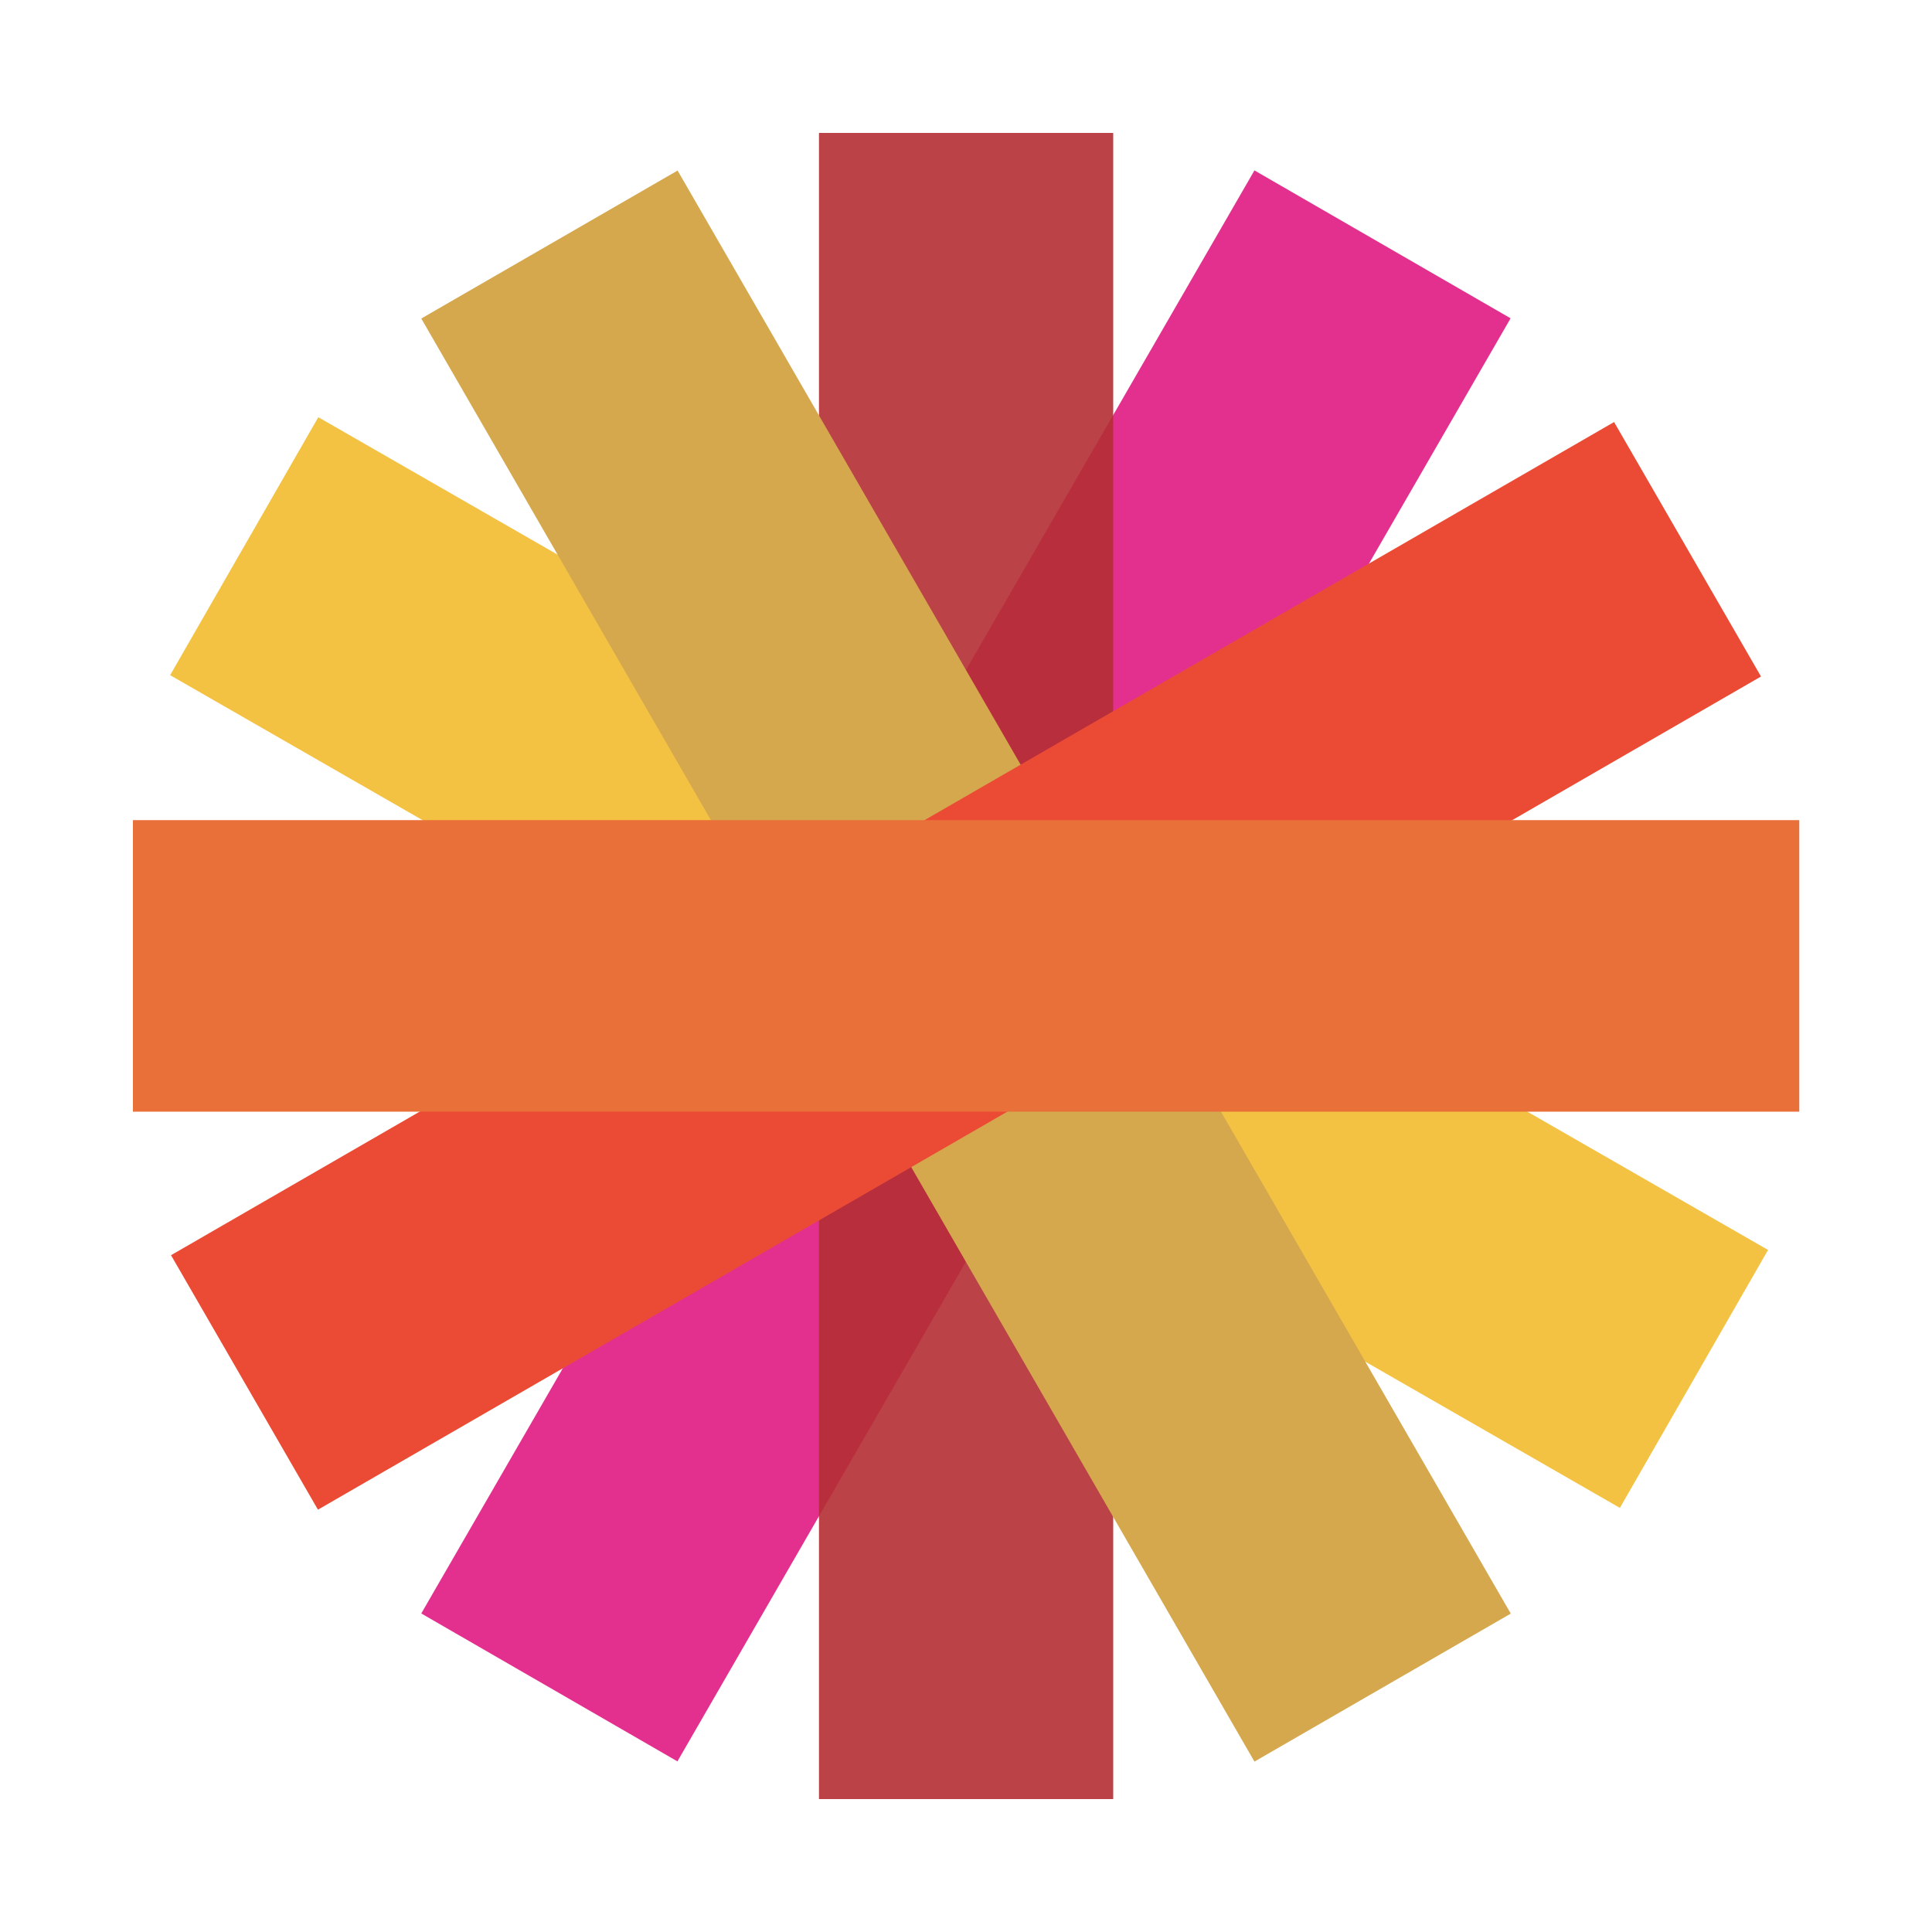 <?xml version="1.0" encoding="utf-8"?>
<!-- Generator: Adobe Illustrator 26.0.3, SVG Export Plug-In . SVG Version: 6.00 Build 0)  -->
<svg version="1.1" id="Layer_1" xmlns="http://www.w3.org/2000/svg" xmlns:xlink="http://www.w3.org/1999/xlink" x="0px" y="0px"
	 viewBox="0 0 1000 1000" style="enable-background:new 0 0 1000 1000;" xml:space="preserve">
<style type="text/css">
	.st0{opacity:0.9;enable-background:new    ;}
	.st1{fill:#B42E34;enable-background:new    ;}
	.st2{fill:#B42E34;}
	.st3{opacity:0.9;fill:#E01A83;enable-background:new    ;}
	.st4{opacity:0.9;fill:#B42E34;enable-background:new    ;}
	.st5{fill:#F3C242;}
	.st6{fill:#D5A84E;}
	.st7{fill:#EB4B34;}
	.st8{fill:#EA7039;}
</style>
<g class="st0">
	<g id="Layer_1_00000056419218957098421270000005940063089513653919_">
		
			<rect x="-480.2" y="1513.2" transform="matrix(0.5 -0.866 0.866 0.5 -1401.207 752.48)" class="st1" width="862.5" height="153.1"/>
		<rect x="-125.1" y="1158.5" class="st1" width="152.3" height="862.4"/>
		
			<rect x="-124.2" y="1155.3" transform="matrix(0.498 -0.867 0.867 0.498 -1400.524 755.806)" class="st2" width="154" height="865.5"/>
		
			<rect x="-125.5" y="1158.5" transform="matrix(0.866 -0.5 0.5 0.866 -801.416 188.518)" class="st2" width="153.2" height="862.5"/>
		
			<rect x="-480.2" y="1513.6" transform="matrix(0.866 -0.5 0.5 0.866 -801.415 188.519)" class="st2" width="862.5" height="152.1"/>
		<rect x="-480.2" y="1514.2" class="st2" width="862.5" height="150.9"/>
	</g>
</g>
<g>
	<g id="Layer_1_00000049187013045111278050000001537782621222178459_">
		
			<rect x="68.8" y="423.4" transform="matrix(0.5 -0.866 0.866 0.5 -183.017 683.011)" class="st3" width="862.5" height="153.1"/>
		<rect x="423.9" y="68.8" class="st4" width="152.3" height="862.4"/>
		
			<rect x="424.7" y="65.6" transform="matrix(0.498 -0.867 0.867 0.498 -180.315 685.009)" class="st5" width="154" height="865.5"/>
		
			<rect x="423.4" y="68.8" transform="matrix(0.866 -0.5 0.5 0.866 -183.014 316.99)" class="st6" width="153.2" height="862.5"/>
		
			<rect x="68.8" y="423.9" transform="matrix(0.866 -0.5 0.5 0.866 -183.012 316.991)" class="st7" width="862.5" height="152.1"/>
		<rect x="68.8" y="424.5" class="st8" width="862.5" height="150.9"/>
	</g>
</g>
</svg>
